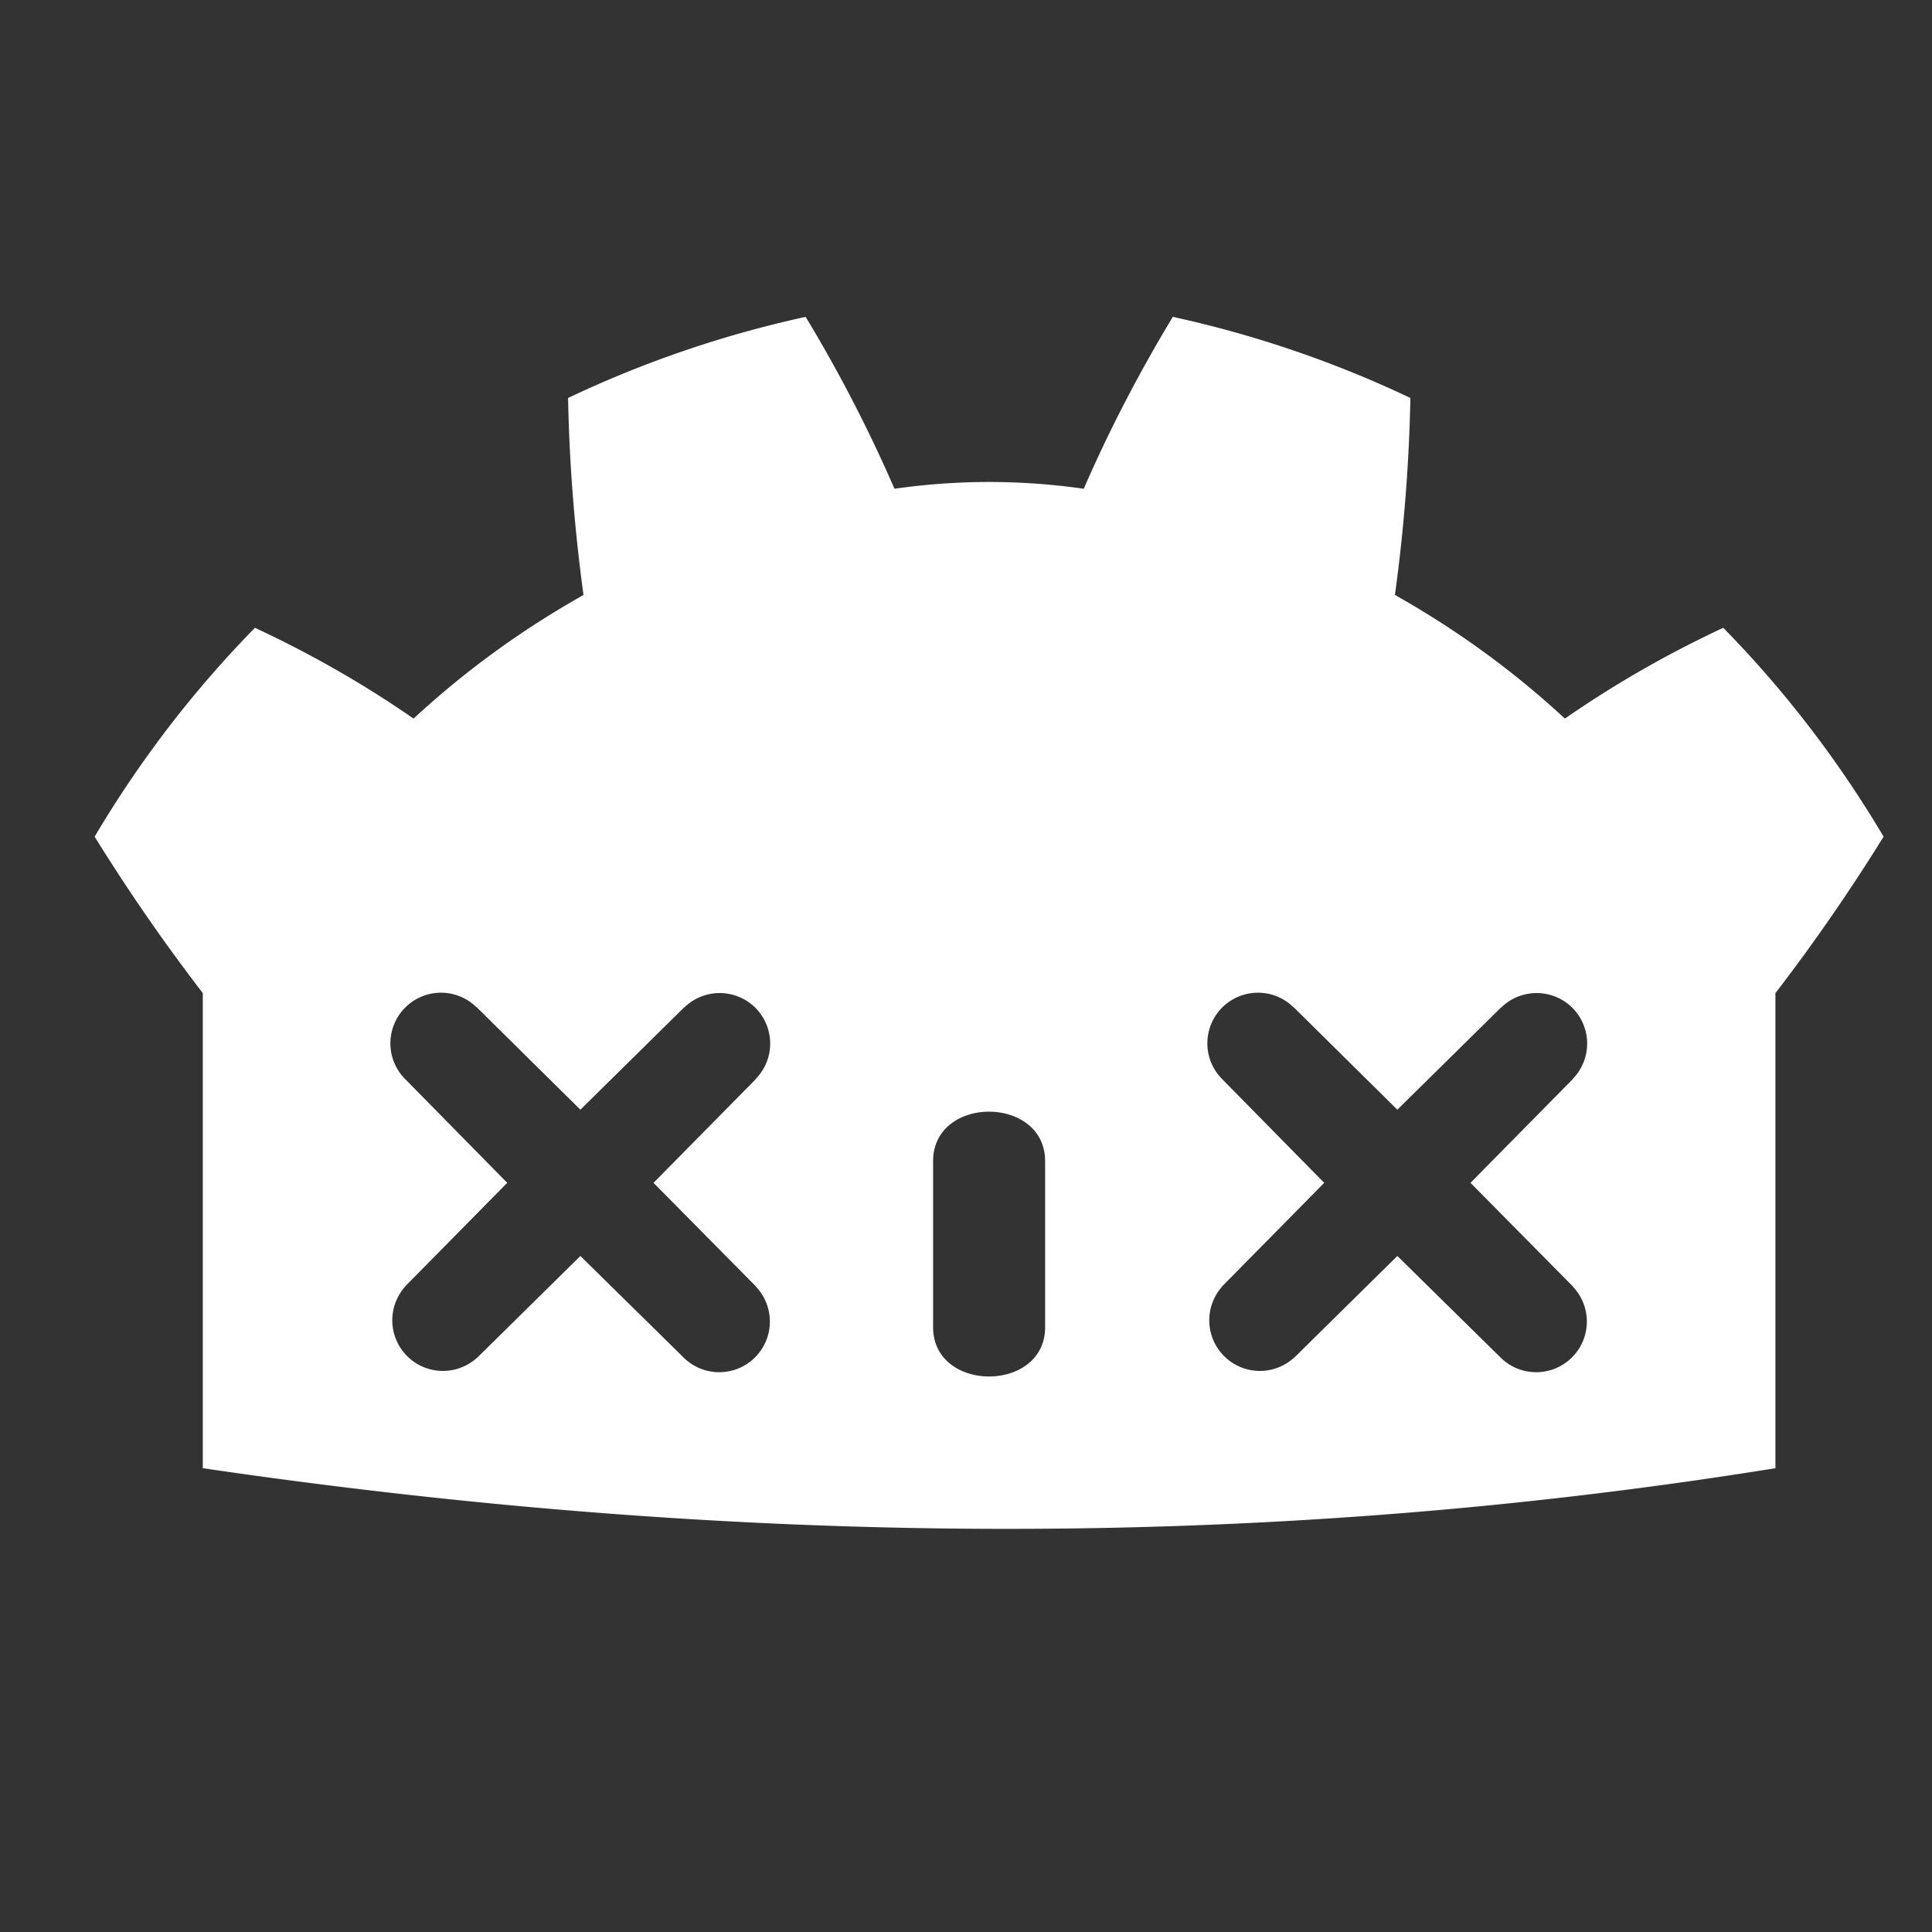 <?xml version="1.0" encoding="UTF-8" standalone="no"?>
<svg
   width="16"
   height="16"
   version="1.1"
   id="svg2"
   sodipodi:docname="godot_unalive.svg"
   inkscape:version="1.3.2 (091e20e, 2023-11-25, custom)"
   xmlns:inkscape="http://www.inkscape.org/namespaces/inkscape"
   xmlns:sodipodi="http://sodipodi.sourceforge.net/DTD/sodipodi-0.dtd"
   xmlns="http://www.w3.org/2000/svg"
   xmlns:svg="http://www.w3.org/2000/svg">
  <rect width="100%" height="100%" fill="#333333" stroke="none"/>
  <defs
     id="defs2">
    <inkscape:path-effect
       effect="bool_op"
       operand-path=""
       id="path-effect6"
       is_visible="true"
       lpeversion="1"
       operation="diff"
       swap-operands="false"
       filltype-this="from-curve"
       filter=""
       filltype-operand="from-curve" />
    <filter
       id="selectable_hidder_filter"
       width="1.254"
       height="1.254"
       x="-0.127"
       y="-0.127"
       style="color-interpolation-filters:sRGB;"
       inkscape:label="LPE boolean visibility">
      <feComposite
         id="boolops_hidder_primitive"
         result="composite1"
         operator="arithmetic"
         in2="SourceGraphic"
         in="BackgroundImage" />
    </filter>
    <inkscape:path-effect
       effect="bool_op"
       operand-path="#path4"
       id="path-effect5"
       is_visible="true"
       lpeversion="1"
       operation="diff"
       swap-operands="false"
       filltype-this="from-curve"
       filter=""
       filltype-operand="from-curve" />
    <inkscape:path-effect
       effect="rough_hatches"
       id="path-effect3"
       is_visible="true"
       lpeversion="1.2"
       direction="5.48,9.081 , 1.547,0"
       dist_rdm="75;1"
       growth="0"
       do_bend="true"
       bender="5.48,14.081 , 5,0"
       bottom_edge_variation="0.103;1"
       top_edge_variation="0.103;1"
       bottom_tgt_variation="0;1"
       top_tgt_variation="0;1"
       scale_bf="1"
       scale_bb="1"
       scale_tf="1"
       scale_tb="1"
       top_smth_variation="0;1"
       bottom_smth_variation="0;1"
       fat_output="true"
       stroke_width_top="1"
       stroke_width_bottom="1"
       front_thickness="1"
       back_thickness="0.25" />
  </defs>
  <sodipodi:namedview
     id="namedview2"
     pagecolor="#505050"
     bordercolor="#eeeeee"
     borderopacity="1"
     inkscape:showpageshadow="0"
     inkscape:pageopacity="0"
     inkscape:pagecheckerboard="0"
     inkscape:deskcolor="#505050"
     inkscape:zoom="45.254834"
     inkscape:cx="4.7066795"
     inkscape:cy="12.120252"
     inkscape:window-width="2560"
     inkscape:window-height="1417"
     inkscape:window-x="-8"
     inkscape:window-y="-8"
     inkscape:window-maximized="1"
     inkscape:current-layer="svg2" />
  <path
     id="path3"
     style="display:inline;fill:#ffffff;fill-opacity:1"
     d="M 416.992 77.005 C 374.325 86.338 333.364 100.325 294.031 118.991 C 294.698 152.991 297.362 186.959 302.028 220.959 C 270.028 238.959 240.723 260.272 214.056 284.938 C 188.057 266.938 160.624 251.287 131.958 237.953 C 99.958 270.62 72.318 306.711 48.984 346.044 C 66.318 374.044 84.966 401.018 104.966 427.018 L 104.966 672.939 C 376.276 712.775 646.98 716.775 918.956 672.939 L 918.956 427.018 C 938.956 401.018 957.605 374.044 974.938 346.044 C 951.605 306.711 923.964 270.62 891.965 237.953 C 863.298 251.287 835.991 266.938 809.991 284.938 C 783.324 260.272 754.019 238.959 722.019 220.959 C 726.686 186.959 729.35 152.991 730.016 118.991 C 690.683 100.325 649.722 86.338 607.056 77.005 C 589.722 105.671 574.279 135.31 560.946 165.976 C 528.279 161.31 495.643 161.31 462.977 165.976 C 449.644 135.31 434.325 105.671 416.992 77.005 z M 226.303 426.893 A 26.21 26.21 0 0 1 246.546 434.266 L 246.921 434.515 L 300.404 487.374 L 354.012 434.515 L 354.262 434.391 A 26.21 26.21 0 0 1 391 434.64 A 26.21 26.21 0 0 1 391.25 471.379 L 391.125 471.629 L 338.267 525.236 L 391.125 578.719 L 391.375 579.094 A 26.21 26.21 0 0 1 354.262 616.082 L 354.012 615.832 L 300.404 563.099 L 246.921 615.832 L 246.546 616.082 A 26.21 26.21 0 0 1 209.558 579.094 L 209.808 578.719 L 262.541 525.236 L 209.808 471.629 L 209.558 471.379 A 26.21 26.21 0 0 1 226.303 426.893 z M 649.167 426.893 A 26.21 26.21 0 0 1 669.411 434.266 L 669.786 434.515 L 723.269 487.374 L 776.876 434.515 L 777.126 434.391 A 26.21 26.21 0 0 1 813.865 434.64 A 26.21 26.21 0 0 1 814.114 471.379 L 813.99 471.629 L 761.131 525.236 L 813.99 578.719 L 814.239 579.094 A 26.21 26.21 0 0 1 777.126 616.082 L 776.876 615.832 L 723.269 563.099 L 669.786 615.832 L 669.411 616.082 A 26.21 26.21 0 0 1 632.423 579.094 L 632.673 578.719 L 685.406 525.236 L 632.673 471.629 L 632.423 471.379 A 26.21 26.21 0 0 1 649.167 426.893 z M 509.212 488.498 C 524.558 487.369 540.952 495.928 540.952 513.99 L 540.952 599.963 C 540.952 633.963 482.97 633.963 482.97 599.963 L 482.97 513.99 C 482.97 498.053 495.671 489.494 509.212 488.498 z "
     transform="matrix(0.016,0,0,0.016,0,1.392)" />
</svg>
